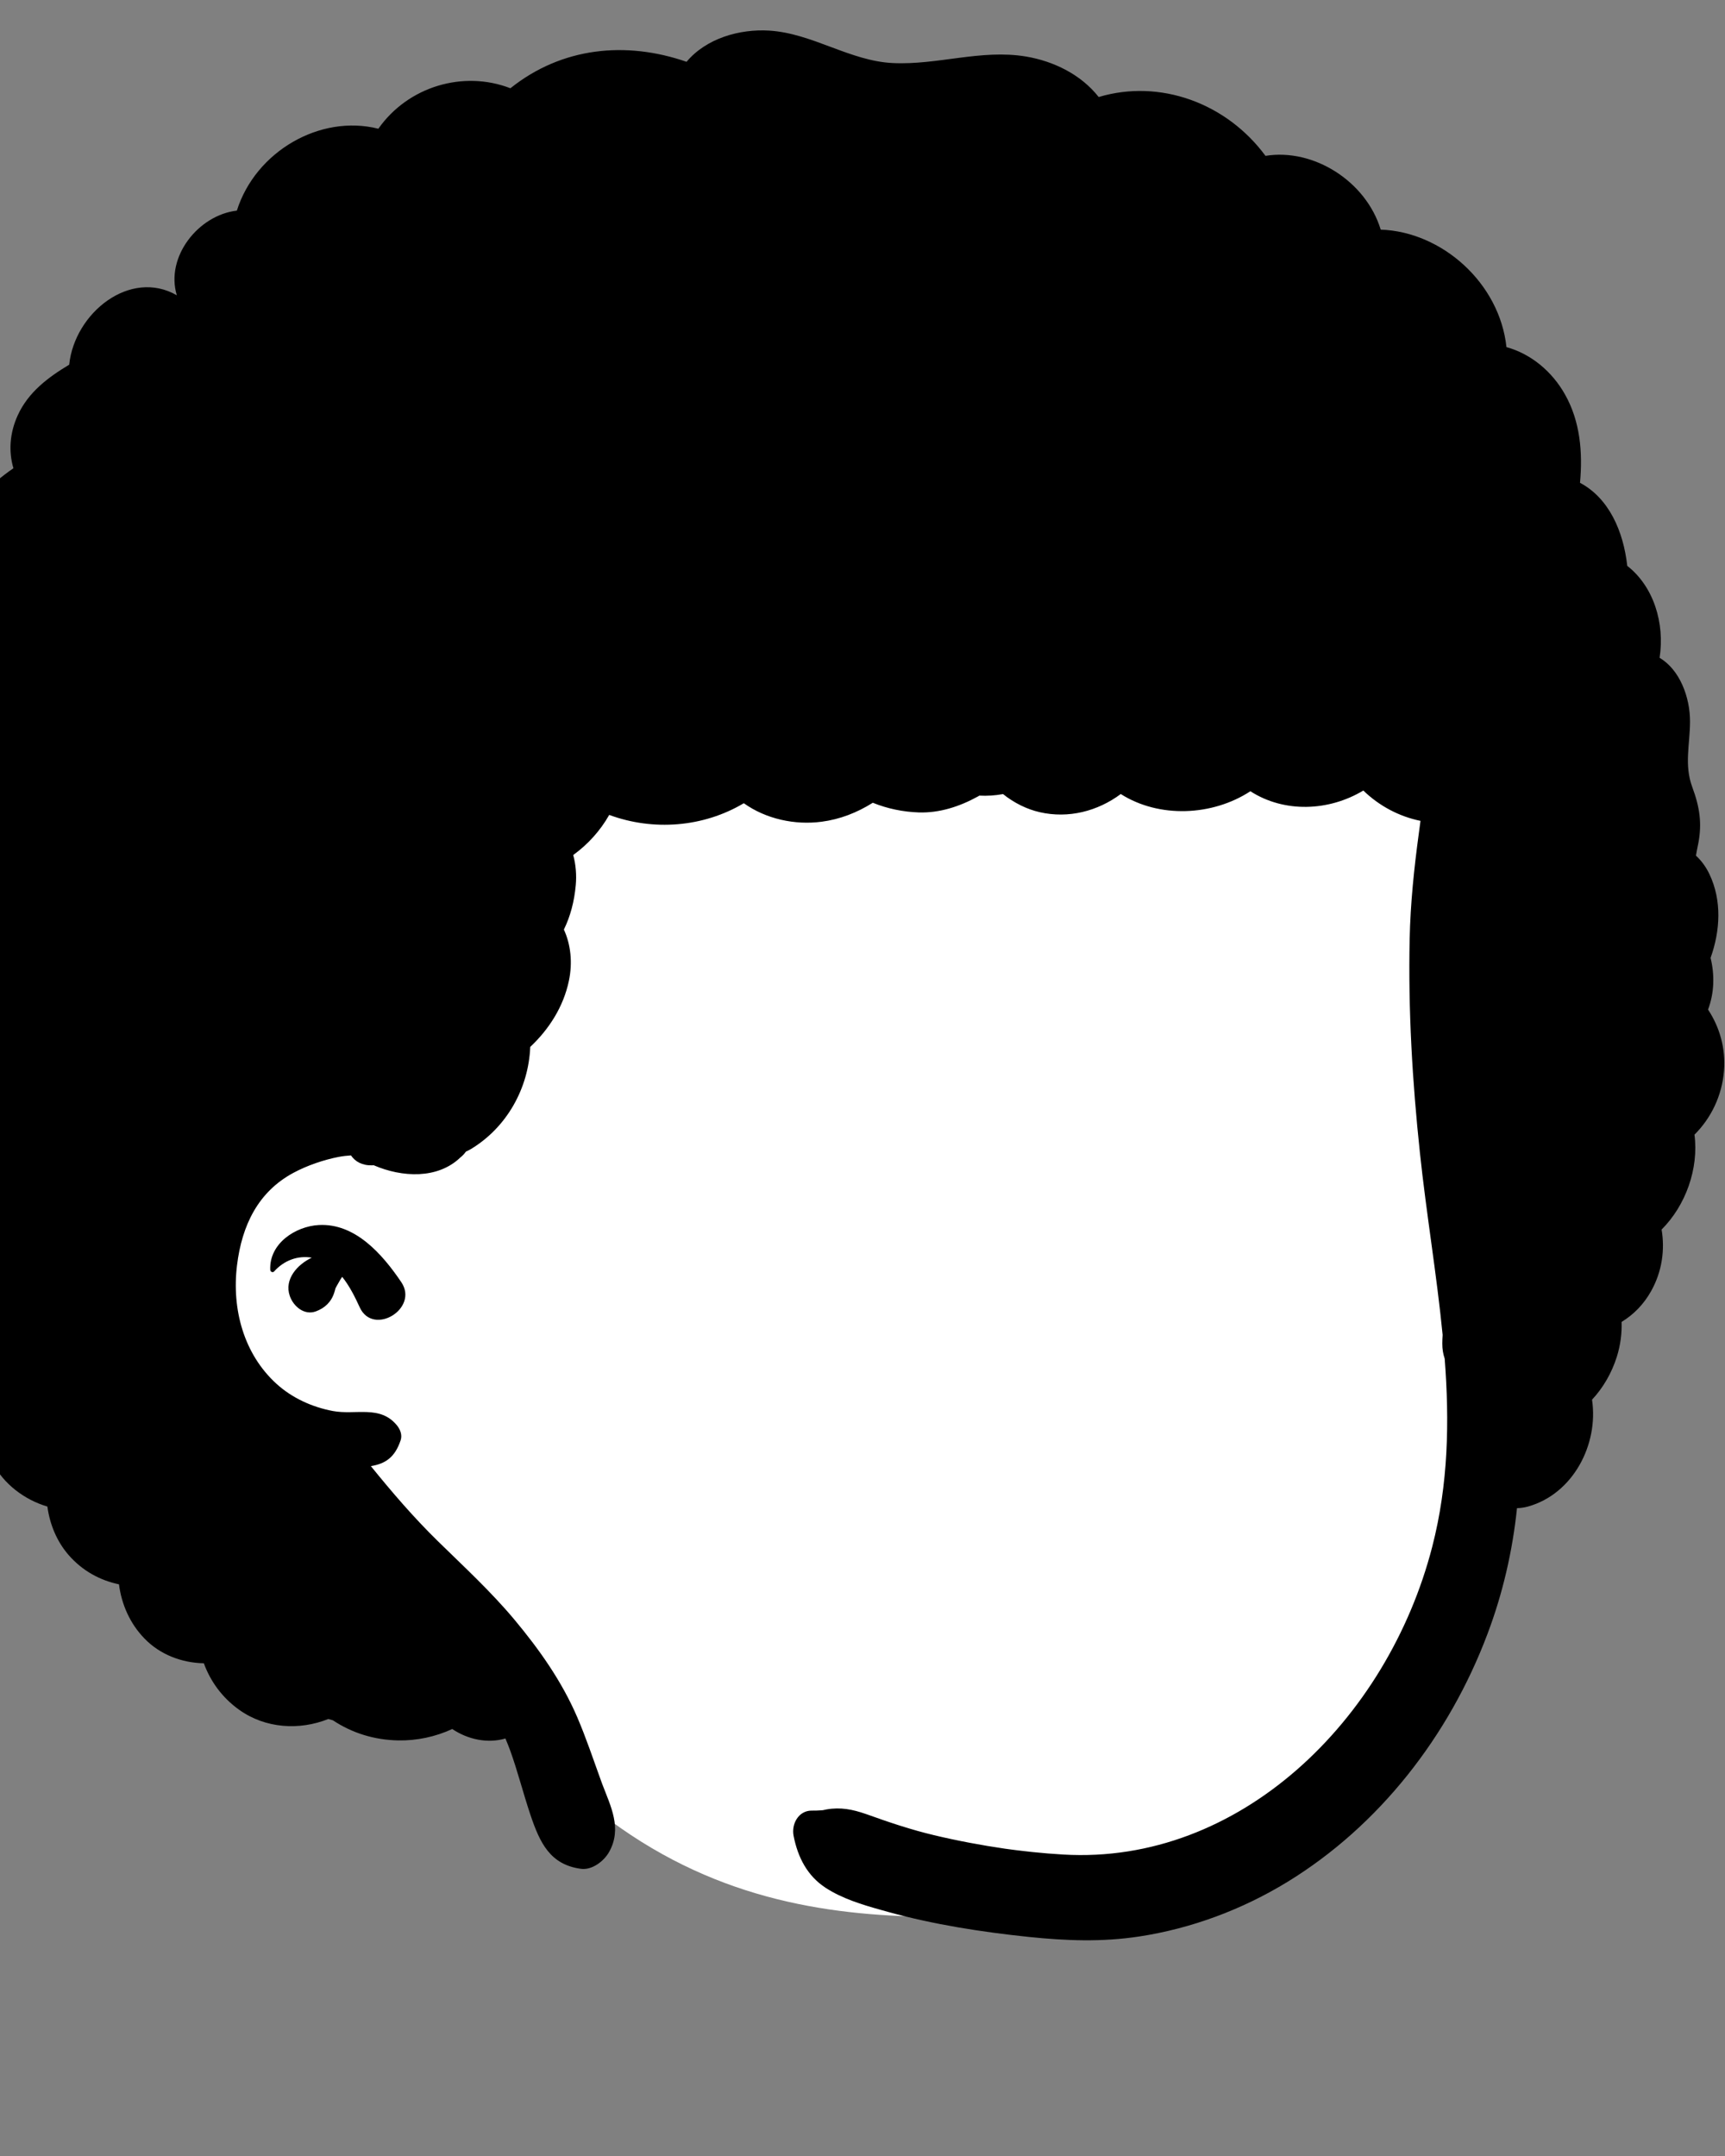 <svg width="36" height="45" viewBox="0 0 36 45" fill="none" xmlns="http://www.w3.org/2000/svg">
<rect x="0" y="0" width="36" height="45" fill="#808080" stroke="none"/>
<g clip-path="url(#clip0_5_128)">
<path fill-rule="evenodd" clip-rule="evenodd" d="M14.872 6.561C26.408 5.97 31.613 14.439 31.95 18.222C32.184 20.848 30.696 23.875 30.696 26.222C30.696 27.419 32.102 29.991 31.448 31.737C29.99 35.622 26.905 39.934 22.973 39.934C19.041 39.934 13.924 41.068 9.579 34.582C9.172 33.973 4.016 30.514 3.515 27.227C2.267 19.039 6.64 6.983 14.872 6.561Z" fill="white"/>
<path fill-rule="evenodd" clip-rule="evenodd" d="M14.328 1.29C14.74 0.798 15.437 0.601 16.055 0.639C16.954 0.695 17.736 1.273 18.63 1.316C19.568 1.362 20.473 1.023 21.413 1.18C21.989 1.277 22.56 1.555 22.929 2.025C24.207 1.643 25.596 2.149 26.41 3.253C27.415 3.09 28.508 3.784 28.815 4.793C30.091 4.836 31.296 5.905 31.439 7.245C31.949 7.385 32.392 7.752 32.663 8.237C32.979 8.799 33.032 9.443 32.974 10.077C33.575 10.396 33.88 11.084 33.96 11.811C34.509 12.238 34.747 13.005 34.635 13.73C35.055 13.977 35.272 14.551 35.27 15.064C35.268 15.543 35.146 15.966 35.317 16.428C35.47 16.84 35.525 17.182 35.441 17.613L35.432 17.655C35.417 17.726 35.405 17.793 35.394 17.859C35.507 17.963 35.603 18.094 35.675 18.245C35.939 18.799 35.9 19.431 35.699 19.993C35.787 20.351 35.776 20.729 35.646 21.072C35.889 21.438 36.017 21.886 35.979 22.351C35.937 22.872 35.709 23.338 35.363 23.683C35.455 24.394 35.178 25.163 34.677 25.663C34.748 26.089 34.686 26.536 34.463 26.939C34.304 27.227 34.089 27.441 33.842 27.591C33.85 27.828 33.819 28.071 33.744 28.314C33.638 28.652 33.46 28.963 33.225 29.214C33.365 30.147 32.83 31.183 31.887 31.445C31.807 31.466 31.732 31.477 31.659 31.478C31.566 32.376 31.361 33.261 31.044 34.101C30.239 36.242 28.775 38.113 26.865 39.281C25.921 39.858 24.86 40.253 23.777 40.418C22.997 40.537 22.248 40.508 21.465 40.427C20.483 40.324 19.497 40.171 18.543 39.908L18.389 39.865C17.993 39.755 17.576 39.627 17.233 39.404C16.85 39.155 16.651 38.771 16.562 38.319C16.513 38.067 16.666 37.796 16.93 37.791L16.947 37.791C17.005 37.792 17.062 37.79 17.121 37.786L17.164 37.783H17.166C17.169 37.782 17.171 37.782 17.174 37.782C17.2 37.778 17.225 37.77 17.25 37.766C17.541 37.715 17.795 37.766 18.068 37.861L18.103 37.873C18.562 38.038 19.018 38.191 19.493 38.304C19.984 38.421 20.481 38.514 20.98 38.587L21.029 38.593L21.044 38.596L21.052 38.596C21.053 38.596 21.055 38.596 21.056 38.597L21.203 38.616C21.319 38.631 21.435 38.643 21.55 38.656C21.764 38.678 21.977 38.696 22.19 38.708C25.868 38.924 28.957 35.904 29.89 32.284C30.228 30.974 30.25 29.666 30.15 28.358C30.118 28.263 30.099 28.158 30.1 28.042C30.1 27.981 30.103 27.922 30.107 27.862C29.983 26.596 29.767 25.331 29.633 24.061C29.475 22.578 29.387 21.085 29.419 19.593C29.435 18.855 29.511 18.125 29.61 17.395L29.645 17.133C29.198 17.042 28.783 16.821 28.452 16.5C27.733 16.933 26.804 16.971 26.095 16.515C25.3 17.034 24.19 17.081 23.39 16.573C22.906 16.933 22.297 17.089 21.699 16.952C21.43 16.891 21.162 16.758 20.933 16.574C20.769 16.604 20.604 16.615 20.439 16.606L20.405 16.626C20.025 16.835 19.604 16.972 19.171 16.957C18.851 16.946 18.521 16.88 18.215 16.755C17.888 16.961 17.531 17.101 17.148 17.151C16.59 17.225 15.987 17.096 15.523 16.765C14.674 17.27 13.63 17.347 12.714 17.009C12.527 17.34 12.267 17.626 11.963 17.846C12.018 18.049 12.035 18.266 12.016 18.474C11.985 18.818 11.903 19.125 11.768 19.402C11.91 19.71 11.953 20.089 11.873 20.469C11.76 21.012 11.457 21.484 11.066 21.851C11.031 22.717 10.576 23.528 9.835 23.979C9.797 24.002 9.76 24.02 9.723 24.037C9.69 24.084 9.651 24.125 9.606 24.16C9.135 24.613 8.39 24.577 7.799 24.321C7.788 24.321 7.776 24.323 7.765 24.323C7.554 24.328 7.41 24.242 7.325 24.116C7.239 24.121 7.153 24.131 7.068 24.147C6.754 24.208 6.41 24.326 6.126 24.478C5.389 24.873 5.048 25.572 4.946 26.412C4.835 27.328 5.088 28.261 5.768 28.881C6.098 29.182 6.52 29.371 6.949 29.451C7.424 29.539 7.931 29.322 8.281 29.747C8.351 29.831 8.399 29.948 8.361 30.062C8.242 30.416 8.046 30.551 7.74 30.601C8.182 31.147 8.636 31.676 9.138 32.167C9.682 32.7 10.243 33.216 10.734 33.803C11.252 34.424 11.72 35.083 12.045 35.837C12.231 36.27 12.38 36.717 12.541 37.161L12.569 37.238C12.748 37.709 12.987 38.164 12.711 38.656C12.601 38.85 12.353 39.037 12.125 39.006C11.482 38.92 11.267 38.467 11.069 37.877C10.919 37.431 10.805 36.972 10.645 36.53C10.615 36.448 10.582 36.367 10.548 36.286C10.177 36.394 9.769 36.309 9.438 36.088C9.085 36.252 8.693 36.333 8.314 36.326C7.808 36.317 7.345 36.17 6.947 35.906C6.915 35.897 6.884 35.888 6.852 35.879C6.247 36.121 5.538 36.078 4.99 35.686C4.635 35.432 4.392 35.093 4.254 34.716C3.796 34.707 3.342 34.538 3.014 34.198C2.712 33.887 2.536 33.485 2.483 33.068C2.089 32.986 1.718 32.787 1.428 32.452C1.186 32.172 1.039 31.816 0.989 31.445C0.508 31.302 0.075 30.975 -0.162 30.519C-0.382 30.094 -0.414 29.633 -0.307 29.214L-0.334 29.172C-0.83 28.902 -1.208 28.459 -1.246 27.827C-1.257 27.647 -1.239 27.467 -1.192 27.297C-1.209 27.107 -1.198 26.916 -1.15 26.732C-1.816 26.057 -2.057 24.972 -1.696 24.075C-2.347 23.345 -2.519 22.19 -2.041 21.324C-2.369 20.911 -2.537 20.385 -2.509 19.823C-2.474 19.121 -2.165 18.508 -1.796 17.941C-2.07 17.625 -2.216 17.185 -2.206 16.759C-2.191 16.142 -1.876 15.612 -1.483 15.172C-1.826 14.086 -1.442 12.908 -0.6 12.221C-0.77 11.928 -0.833 11.566 -0.778 11.198C-0.681 10.556 -0.219 10.119 0.28 9.773C0.176 9.419 0.203 9.037 0.369 8.671C0.591 8.183 1.008 7.873 1.444 7.612C1.557 6.529 2.717 5.604 3.69 6.163C3.448 5.358 4.143 4.488 4.943 4.396C5.334 3.159 6.683 2.38 7.896 2.687C8.517 1.803 9.671 1.462 10.652 1.842C11.729 0.981 13.066 0.853 14.328 1.29ZM6.65 25.569C7.408 25.526 7.975 26.17 8.374 26.76C8.749 27.313 7.788 27.897 7.508 27.288C7.408 27.07 7.294 26.84 7.141 26.65C7.115 26.687 7.092 26.726 7.07 26.766L7.047 26.806C7.03 26.835 7.013 26.866 6.998 26.897C7 26.902 6.977 26.975 6.976 26.978C6.914 27.176 6.777 27.303 6.592 27.371C6.352 27.459 6.125 27.27 6.048 27.05C5.926 26.697 6.21 26.39 6.507 26.25C6.216 26.201 5.93 26.305 5.72 26.538C5.691 26.57 5.642 26.544 5.64 26.504C5.616 25.951 6.171 25.596 6.65 25.569Z" fill="black"/>
</g>
<defs>
<clipPath id="clip0_5_128">
<rect width="36" height="45" fill="white"/>
</clipPath>
</defs>
</svg>
